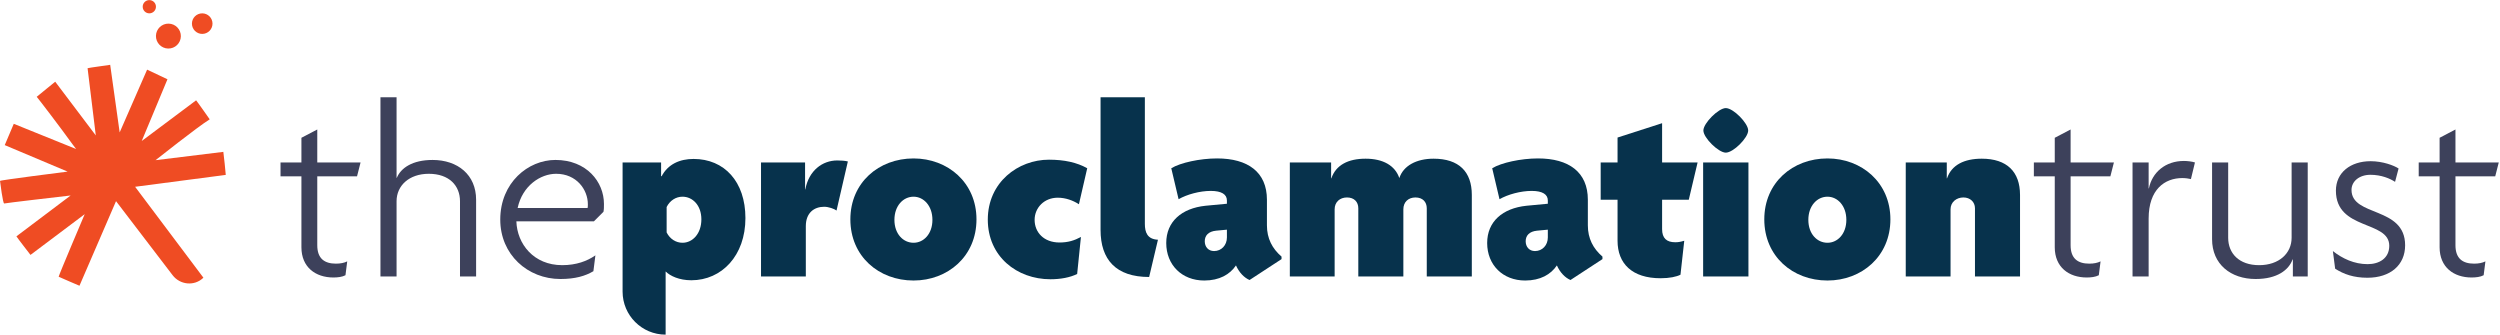 <?xml version="1.0" encoding="UTF-8" standalone="no"?>
<!DOCTYPE svg PUBLIC "-//W3C//DTD SVG 1.1//EN" "http://www.w3.org/Graphics/SVG/1.1/DTD/svg11.dtd">
<svg width="100%" height="100%" viewBox="0 0 1343 180" version="1.1" xmlns="http://www.w3.org/2000/svg" xmlns:xlink="http://www.w3.org/1999/xlink" xml:space="preserve" xmlns:serif="http://www.serif.com/" style="fill-rule:evenodd;clip-rule:evenodd;stroke-linejoin:round;stroke-miterlimit:2;">
    <g transform="matrix(1,0,0,1,-162.228,-649.408)">
        <g transform="matrix(4.167,0,0,4.167,0,0)">
            <g transform="matrix(1,0,0,1,65.001,157.566)">
                <path d="M0,2.651C0.732,2.651 1.326,2.057 1.326,1.325C1.326,0.593 0.732,0 0,0C-0.732,0 -1.326,0.593 -1.326,1.325C-1.326,2.057 -0.732,2.651 0,2.651" style="fill:rgb(239,76,35);fill-rule:nonzero;"/>
            </g>
        </g>
        <g transform="matrix(4.167,0,0,4.167,0,0)">
            <g transform="matrix(1,0,0,1,68.036,178.572)">
                <path d="M0,-0.179C0.009,-0.318 -0.274,-2.914 -0.313,-3.149L-9.053,-2.076C-9.053,-2.076 -3.593,-6.405 -2.07,-7.343C-2.07,-7.343 -3.682,-9.647 -3.823,-9.794L-10.834,-4.548L-7.516,-12.507C-7.516,-12.507 -9.313,-13.362 -10.139,-13.748L-13.677,-5.658L-14.899,-14.37C-15.043,-14.336 -17.631,-13.999 -17.814,-13.933L-16.755,-5.267L-21.985,-12.192C-22.122,-12.113 -23.913,-10.596 -24.372,-10.246C-24.23,-10.113 -21.196,-6.134 -19.775,-4.154C-19.618,-3.937 -19.501,-3.805 -19.292,-3.517L-27.328,-6.765L-28.493,-4.02L-20.388,-0.603C-20.637,-0.57 -29.119,0.496 -29.101,0.597C-29.073,0.76 -28.742,3.562 -28.557,3.506C-28.362,3.447 -21.906,2.693 -19.996,2.474L-26.988,7.741C-26.905,7.902 -25.173,10.135 -25.173,10.135L-18.183,4.882C-18.183,4.882 -21.553,12.81 -21.542,12.949C-21.284,13.077 -18.86,14.11 -18.86,14.11L-14.147,3.206L-6.849,12.756C-5.898,13.999 -4.064,14.191 -2.927,13.115C-2.904,13.093 -2.889,13.077 -2.884,13.069C-4.973,10.293 -10.834,2.477 -11.687,1.353L0,-0.179Z" style="fill:rgb(239,76,35);fill-rule:nonzero;"/>
            </g>
        </g>
        <g transform="matrix(4.167,0,0,4.167,0,0)">
            <g transform="matrix(1,0.021,0.021,-1,60.574,162.103)">
                <path d="M0.034,-0C0.921,-0.001 1.64,0.719 1.64,1.606C1.641,2.493 0.921,3.212 0.034,3.212C-0.853,3.213 -1.572,2.493 -1.572,1.606C-1.573,0.719 -0.853,-0 0.034,-0" style="fill:rgb(239,76,35);fill-rule:nonzero;"/>
            </g>
        </g>
        <g transform="matrix(4.167,0,0,4.167,0,0)">
            <g transform="matrix(1,0,0,1,58.182,155.858)">
                <path d="M0,1.708C0.472,1.708 0.854,1.326 0.854,0.854C0.854,0.382 0.472,0 0,0C-0.472,0 -0.854,0.382 -0.854,0.854C-0.854,1.326 -0.472,1.708 0,1.708" style="fill:rgb(239,76,35);fill-rule:nonzero;"/>
            </g>
        </g>
        <g transform="matrix(4.167,0,0,4.167,0,0)">
            <g transform="matrix(1,0,0,1,84.961,185.583)">
                <path d="M0,-7.009L-5.127,-7.009L-5.127,1.882C-5.127,3.602 -4.186,4.251 -2.726,4.251C-2.142,4.251 -1.655,4.154 -1.266,3.959L-1.493,5.744C-1.915,5.971 -2.499,6.036 -3.05,6.036C-5.354,6.036 -7.171,4.705 -7.171,2.142L-7.171,-7.009L-9.865,-7.009L-9.865,-8.794L-7.171,-8.794L-7.171,-11.974L-5.127,-13.045L-5.127,-8.794L0.454,-8.794L0,-7.009Z" style="fill:rgb(61,65,91);fill-rule:nonzero;"/>
            </g>
        </g>
        <g transform="matrix(4.167,0,0,4.167,0,0)">
            <g transform="matrix(1,0,0,1,98.233,168.385)">
                <path d="M0,23.105L0,13.403C0,11.39 -1.395,9.865 -4.024,9.865C-6.555,9.865 -8.177,11.39 -8.177,13.403L-8.177,23.105L-10.254,23.105L-10.254,0L-8.177,0L-8.177,10.385L-8.145,10.385C-7.626,9.119 -6.133,8.081 -3.537,8.081C-0.292,8.081 2.077,9.995 2.077,13.208L2.077,23.105L0,23.105Z" style="fill:rgb(61,65,91);fill-rule:nonzero;"/>
            </g>
        </g>
        <g transform="matrix(4.167,0,0,4.167,0,0)">
            <g transform="matrix(1,0,0,1,105.663,185.616)">
                <path d="M0,-2.953L9.021,-2.953C9.054,-3.115 9.054,-3.245 9.054,-3.44C9.054,-5.322 7.593,-7.366 4.965,-7.366C2.953,-7.366 0.617,-5.841 0,-2.953M-2.239,-1.46C-2.239,-6.231 1.363,-9.151 4.868,-9.151C8.891,-9.151 11.13,-6.328 11.13,-3.472C11.13,-3.115 11.13,-2.758 11.066,-2.466L9.832,-1.233L-0.162,-1.233C-0.065,1.687 2.077,4.413 5.744,4.413C7.561,4.413 8.956,3.894 10.027,3.148L9.768,5.192C8.729,5.809 7.431,6.198 5.517,6.198C1.298,6.198 -2.239,3.05 -2.239,-1.46" style="fill:rgb(61,65,91);fill-rule:nonzero;"/>
            </g>
        </g>
        <g transform="matrix(4.167,0,0,4.167,0,0)">
            <g transform="matrix(1,0,0,1,126.917,194.119)">
                <path d="M0,-12.916C-0.844,-12.916 -1.623,-12.429 -2.044,-11.585L-2.044,-8.308C-1.623,-7.464 -0.844,-6.977 0,-6.977C1.298,-6.977 2.434,-8.146 2.434,-9.995C2.434,-11.812 1.298,-12.916 0,-12.916M1.136,-2.143C-0.422,-2.143 -1.59,-2.694 -2.174,-3.278L-2.174,4.867C-5.239,4.867 -7.723,2.382 -7.723,-0.682L-7.723,-17.329L-2.758,-17.329L-2.758,-15.577L-2.693,-15.544C-1.882,-17.102 -0.357,-17.783 1.428,-17.783C5.387,-17.783 8.113,-14.863 8.113,-10.158C8.113,-5.322 5.062,-2.143 1.136,-2.143" style="fill:rgb(7,50,76);fill-rule:nonzero;"/>
            </g>
        </g>
        <g transform="matrix(4.167,0,0,4.167,0,0)">
            <g transform="matrix(1,0,0,1,146.775,185.032)">
                <path d="M0,-2.044C-0.292,-2.271 -1.038,-2.531 -1.59,-2.531C-2.888,-2.531 -3.959,-1.752 -3.959,-0.032L-3.959,6.458L-9.735,6.458L-9.735,-8.242L-4.056,-8.242L-4.056,-4.77L-4.024,-4.77C-3.57,-7.204 -1.817,-8.502 0.097,-8.502C0.552,-8.502 1.103,-8.469 1.46,-8.372L0,-2.044Z" style="fill:rgb(7,50,76);fill-rule:nonzero;"/>
            </g>
        </g>
        <g transform="matrix(4.167,0,0,4.167,0,0)">
            <g transform="matrix(1,0,0,1,156.704,187.077)">
                <path d="M0,-5.874C-1.33,-5.874 -2.466,-4.706 -2.466,-2.889C-2.466,-1.071 -1.33,0.065 0,0.065C1.298,0.065 2.434,-1.071 2.434,-2.889C2.434,-4.706 1.298,-5.874 0,-5.874M0,4.932C-4.478,4.932 -8.145,1.817 -8.145,-2.953C-8.145,-7.691 -4.478,-10.806 0,-10.806C4.413,-10.806 8.113,-7.691 8.113,-2.953C8.113,1.817 4.413,4.932 0,4.932" style="fill:rgb(7,50,76);fill-rule:nonzero;"/>
            </g>
        </g>
        <g transform="matrix(4.167,0,0,4.167,0,0)">
            <g transform="matrix(1,0,0,1,178.023,186.102)">
                <path d="M0,-3.926C-0.746,-4.413 -1.72,-4.77 -2.726,-4.77C-4.478,-4.77 -5.711,-3.472 -5.711,-1.914C-5.711,-0.324 -4.543,1.006 -2.499,1.006C-1.395,1.006 -0.584,0.747 0.26,0.292L-0.227,5.063C-1.136,5.517 -2.369,5.744 -3.667,5.744C-8.015,5.744 -11.747,2.791 -11.747,-1.947C-11.747,-6.749 -7.853,-9.67 -3.862,-9.67C-1.882,-9.67 -0.26,-9.313 1.071,-8.567L0,-3.926Z" style="fill:rgb(7,50,76);fill-rule:nonzero;"/>
            </g>
        </g>
        <g transform="matrix(4.167,0,0,4.167,0,0)">
            <g transform="matrix(1,0,0,1,187.076,168.385)">
                <path d="M0,23.169C-4.283,23.169 -6.263,20.93 -6.263,17.101L-6.263,0L-0.552,0L-0.552,16.322C-0.552,17.425 -0.227,18.301 1.136,18.366L0,23.169Z" style="fill:rgb(7,50,76);fill-rule:nonzero;"/>
            </g>
        </g>
        <g transform="matrix(4.167,0,0,4.167,0,0)">
            <g transform="matrix(1,0,0,1,195.447,180.067)">
                <path d="M0,8.145C0.941,8.145 1.655,7.399 1.655,6.393L1.655,5.387L0.26,5.517C-0.714,5.614 -1.201,6.133 -1.201,6.88C-1.201,7.593 -0.746,8.145 0,8.145M-6.166,7.107C-6.166,4.348 -4.186,2.629 -1.103,2.304L1.655,2.044L1.655,1.623C1.655,0.844 0.974,0.39 -0.422,0.39C-1.85,0.39 -3.505,0.844 -4.575,1.461L-5.517,-2.531C-4.348,-3.245 -1.817,-3.797 0.389,-3.797C4.348,-3.797 6.815,-2.044 6.815,1.525L6.815,4.835C6.815,6.523 7.496,7.821 8.697,8.859L8.697,9.183L4.575,11.877C3.894,11.585 3.245,10.936 2.823,9.995C2.044,11.163 0.681,11.942 -1.266,11.942C-4.154,11.942 -6.166,9.93 -6.166,7.107" style="fill:rgb(7,50,76);fill-rule:nonzero;"/>
            </g>
        </g>
        <g transform="matrix(4.167,0,0,4.167,0,0)">
            <g transform="matrix(1,0,0,1,222.867,176.303)">
                <path d="M0,15.187L0,6.393C0,5.582 -0.519,4.998 -1.46,4.998C-2.369,4.998 -3.018,5.582 -3.018,6.523L-3.018,15.187L-8.826,15.187L-8.826,6.393C-8.826,5.582 -9.346,4.998 -10.287,4.998C-11.195,4.998 -11.877,5.582 -11.877,6.523L-11.877,15.187L-17.653,15.187L-17.653,0.487L-12.331,0.487L-12.331,2.531L-12.298,2.531C-11.715,0.812 -10.124,0 -7.885,0C-5.646,0 -4.089,0.876 -3.537,2.499C-3.018,0.909 -1.331,0 0.876,0C4.154,0 5.808,1.688 5.808,4.673L5.808,15.187L0,15.187Z" style="fill:rgb(7,50,76);fill-rule:nonzero;"/>
            </g>
        </g>
        <g transform="matrix(4.167,0,0,4.167,0,0)">
            <g transform="matrix(1,0,0,1,236.819,180.067)">
                <path d="M0,8.145C0.941,8.145 1.655,7.399 1.655,6.393L1.655,5.387L0.26,5.517C-0.714,5.614 -1.201,6.133 -1.201,6.88C-1.201,7.593 -0.746,8.145 0,8.145M-6.165,7.107C-6.165,4.348 -4.186,2.629 -1.103,2.304L1.655,2.044L1.655,1.623C1.655,0.844 0.974,0.39 -0.422,0.39C-1.85,0.39 -3.505,0.844 -4.575,1.461L-5.516,-2.531C-4.348,-3.245 -1.817,-3.797 0.389,-3.797C4.349,-3.797 6.815,-2.044 6.815,1.525L6.815,4.835C6.815,6.523 7.496,7.821 8.697,8.859L8.697,9.183L4.576,11.877C3.894,11.585 3.245,10.936 2.823,9.995C2.044,11.163 0.682,11.942 -1.265,11.942C-4.154,11.942 -6.165,9.93 -6.165,7.107" style="fill:rgb(7,50,76);fill-rule:nonzero;"/>
            </g>
        </g>
        <g transform="matrix(4.167,0,0,4.167,0,0)">
            <g transform="matrix(1,0,0,1,256.646,181.851)">
                <path d="M0,-0.259L-3.44,-0.259L-3.44,3.538C-3.44,4.706 -2.856,5.225 -1.752,5.225C-1.396,5.225 -1.136,5.193 -0.584,5.031L-1.071,9.411C-1.59,9.671 -2.466,9.865 -3.634,9.865C-7.301,9.865 -9.184,7.984 -9.184,5.031L-9.184,-0.259L-11.358,-0.259L-11.358,-5.062L-9.184,-5.062L-9.184,-8.274L-3.44,-10.124L-3.44,-5.062L1.136,-5.062L0,-0.259Z" style="fill:rgb(7,50,76);fill-rule:nonzero;"/>
            </g>
        </g>
        <g transform="matrix(4.167,0,0,4.167,0,0)">
            <g transform="matrix(1,0,0,1,261.416,185.745)">
                <path d="M0,-10.221C-0.941,-10.221 -2.888,-12.135 -2.888,-13.077C-2.888,-14.018 -0.941,-15.965 0,-15.965C0.974,-15.965 2.888,-14.018 2.888,-13.077C2.888,-12.135 0.974,-10.221 0,-10.221M-2.921,-8.956L2.92,-8.956L2.92,5.744L-2.921,5.744L-2.921,-8.956Z" style="fill:rgb(7,50,76);fill-rule:nonzero;"/>
            </g>
        </g>
        <g transform="matrix(4.167,0,0,4.167,0,0)">
            <g transform="matrix(1,0,0,1,274.525,187.077)">
                <path d="M0,-5.874C-1.331,-5.874 -2.466,-4.706 -2.466,-2.889C-2.466,-1.071 -1.331,0.065 0,0.065C1.298,0.065 2.434,-1.071 2.434,-2.889C2.434,-4.706 1.298,-5.874 0,-5.874M0,4.932C-4.478,4.932 -8.145,1.817 -8.145,-2.953C-8.145,-7.691 -4.478,-10.806 0,-10.806C4.413,-10.806 8.113,-7.691 8.113,-2.953C8.113,1.817 4.413,4.932 0,4.932" style="fill:rgb(7,50,76);fill-rule:nonzero;"/>
            </g>
        </g>
        <g transform="matrix(4.167,0,0,4.167,0,0)">
            <g transform="matrix(1,0,0,1,293.54,176.303)">
                <path d="M0,15.187L0,6.393C0,5.582 -0.616,4.998 -1.492,4.998C-2.369,4.998 -3.148,5.582 -3.148,6.523L-3.148,15.187L-8.924,15.187L-8.924,0.487L-3.634,0.487L-3.634,2.531L-3.602,2.531C-3.018,0.812 -1.395,0 0.876,0C4.121,0 5.809,1.688 5.809,4.673L5.809,15.187L0,15.187Z" style="fill:rgb(7,50,76);fill-rule:nonzero;"/>
            </g>
        </g>
        <g transform="matrix(4.167,0,0,4.167,0,0)">
            <g transform="matrix(1,0,0,1,310.997,185.583)">
                <path d="M0,-7.009L-5.127,-7.009L-5.127,1.882C-5.127,3.602 -4.186,4.251 -2.726,4.251C-2.141,4.251 -1.655,4.154 -1.265,3.959L-1.492,5.744C-1.914,5.971 -2.499,6.036 -3.05,6.036C-5.354,6.036 -7.171,4.705 -7.171,2.142L-7.171,-7.009L-9.865,-7.009L-9.865,-8.794L-7.171,-8.794L-7.171,-11.974L-5.127,-13.045L-5.127,-8.794L0.455,-8.794L0,-7.009Z" style="fill:rgb(61,65,91);fill-rule:nonzero;"/>
            </g>
        </g>
        <g transform="matrix(4.167,0,0,4.167,0,0)">
            <g transform="matrix(1,0,0,1,321.381,189.153)">
                <path d="M0,-10.222C-0.26,-10.287 -0.714,-10.352 -1.104,-10.352C-3.375,-10.352 -5.452,-8.892 -5.452,-5.127L-5.452,2.336L-7.528,2.336L-7.528,-12.364L-5.452,-12.364L-5.452,-9.021L-5.419,-9.021C-4.998,-11.098 -3.278,-12.558 -0.909,-12.558C-0.487,-12.558 0.13,-12.494 0.519,-12.364L0,-10.222Z" style="fill:rgb(61,65,91);fill-rule:nonzero;"/>
            </g>
        </g>
        <g transform="matrix(4.167,0,0,4.167,0,0)">
            <g transform="matrix(1,0,0,1,334.523,177.114)">
                <path d="M0,14.376L0,12.169L-0.032,12.169C-0.519,13.532 -2.012,14.7 -4.803,14.7C-8.015,14.7 -10.416,12.786 -10.416,9.573L-10.416,-0.324L-8.34,-0.324L-8.34,9.379C-8.34,11.391 -6.944,12.916 -4.348,12.916C-1.785,12.916 -0.162,11.391 -0.162,9.379L-0.162,-0.324L1.915,-0.324L1.915,14.376L0,14.376Z" style="fill:rgb(61,65,91);fill-rule:nonzero;"/>
            </g>
        </g>
        <g transform="matrix(4.167,0,0,4.167,0,0)">
            <g transform="matrix(1,0,0,1,344.127,176.627)">
                <path d="M0,15.025C-1.752,15.025 -3.05,14.57 -4.154,13.857L-4.446,11.585C-3.213,12.559 -1.687,13.272 0.032,13.272C1.525,13.272 2.823,12.526 2.823,10.904C2.823,7.594 -4.056,8.957 -4.056,3.797C-4.056,1.461 -2.174,0 0.422,0C1.979,0 3.44,0.552 4.024,0.941L3.57,2.661C2.921,2.239 1.817,1.753 0.389,1.753C-1.038,1.753 -2.044,2.596 -2.044,3.7C-2.044,7.204 4.868,5.777 4.868,10.839C4.868,13.402 2.953,15.025 0,15.025" style="fill:rgb(61,65,91);fill-rule:nonzero;"/>
            </g>
        </g>
        <g transform="matrix(4.167,0,0,4.167,0,0)">
            <g transform="matrix(1,0,0,1,360.611,185.583)">
                <path d="M0,-7.009L-5.127,-7.009L-5.127,1.882C-5.127,3.602 -4.186,4.251 -2.726,4.251C-2.141,4.251 -1.655,4.154 -1.265,3.959L-1.492,5.744C-1.914,5.971 -2.499,6.036 -3.05,6.036C-5.354,6.036 -7.171,4.705 -7.171,2.142L-7.171,-7.009L-9.865,-7.009L-9.865,-8.794L-7.171,-8.794L-7.171,-11.974L-5.127,-13.045L-5.127,-8.794L0.455,-8.794L0,-7.009Z" style="fill:rgb(61,65,91);fill-rule:nonzero;"/>
            </g>
        </g>
    </g>
</svg>
